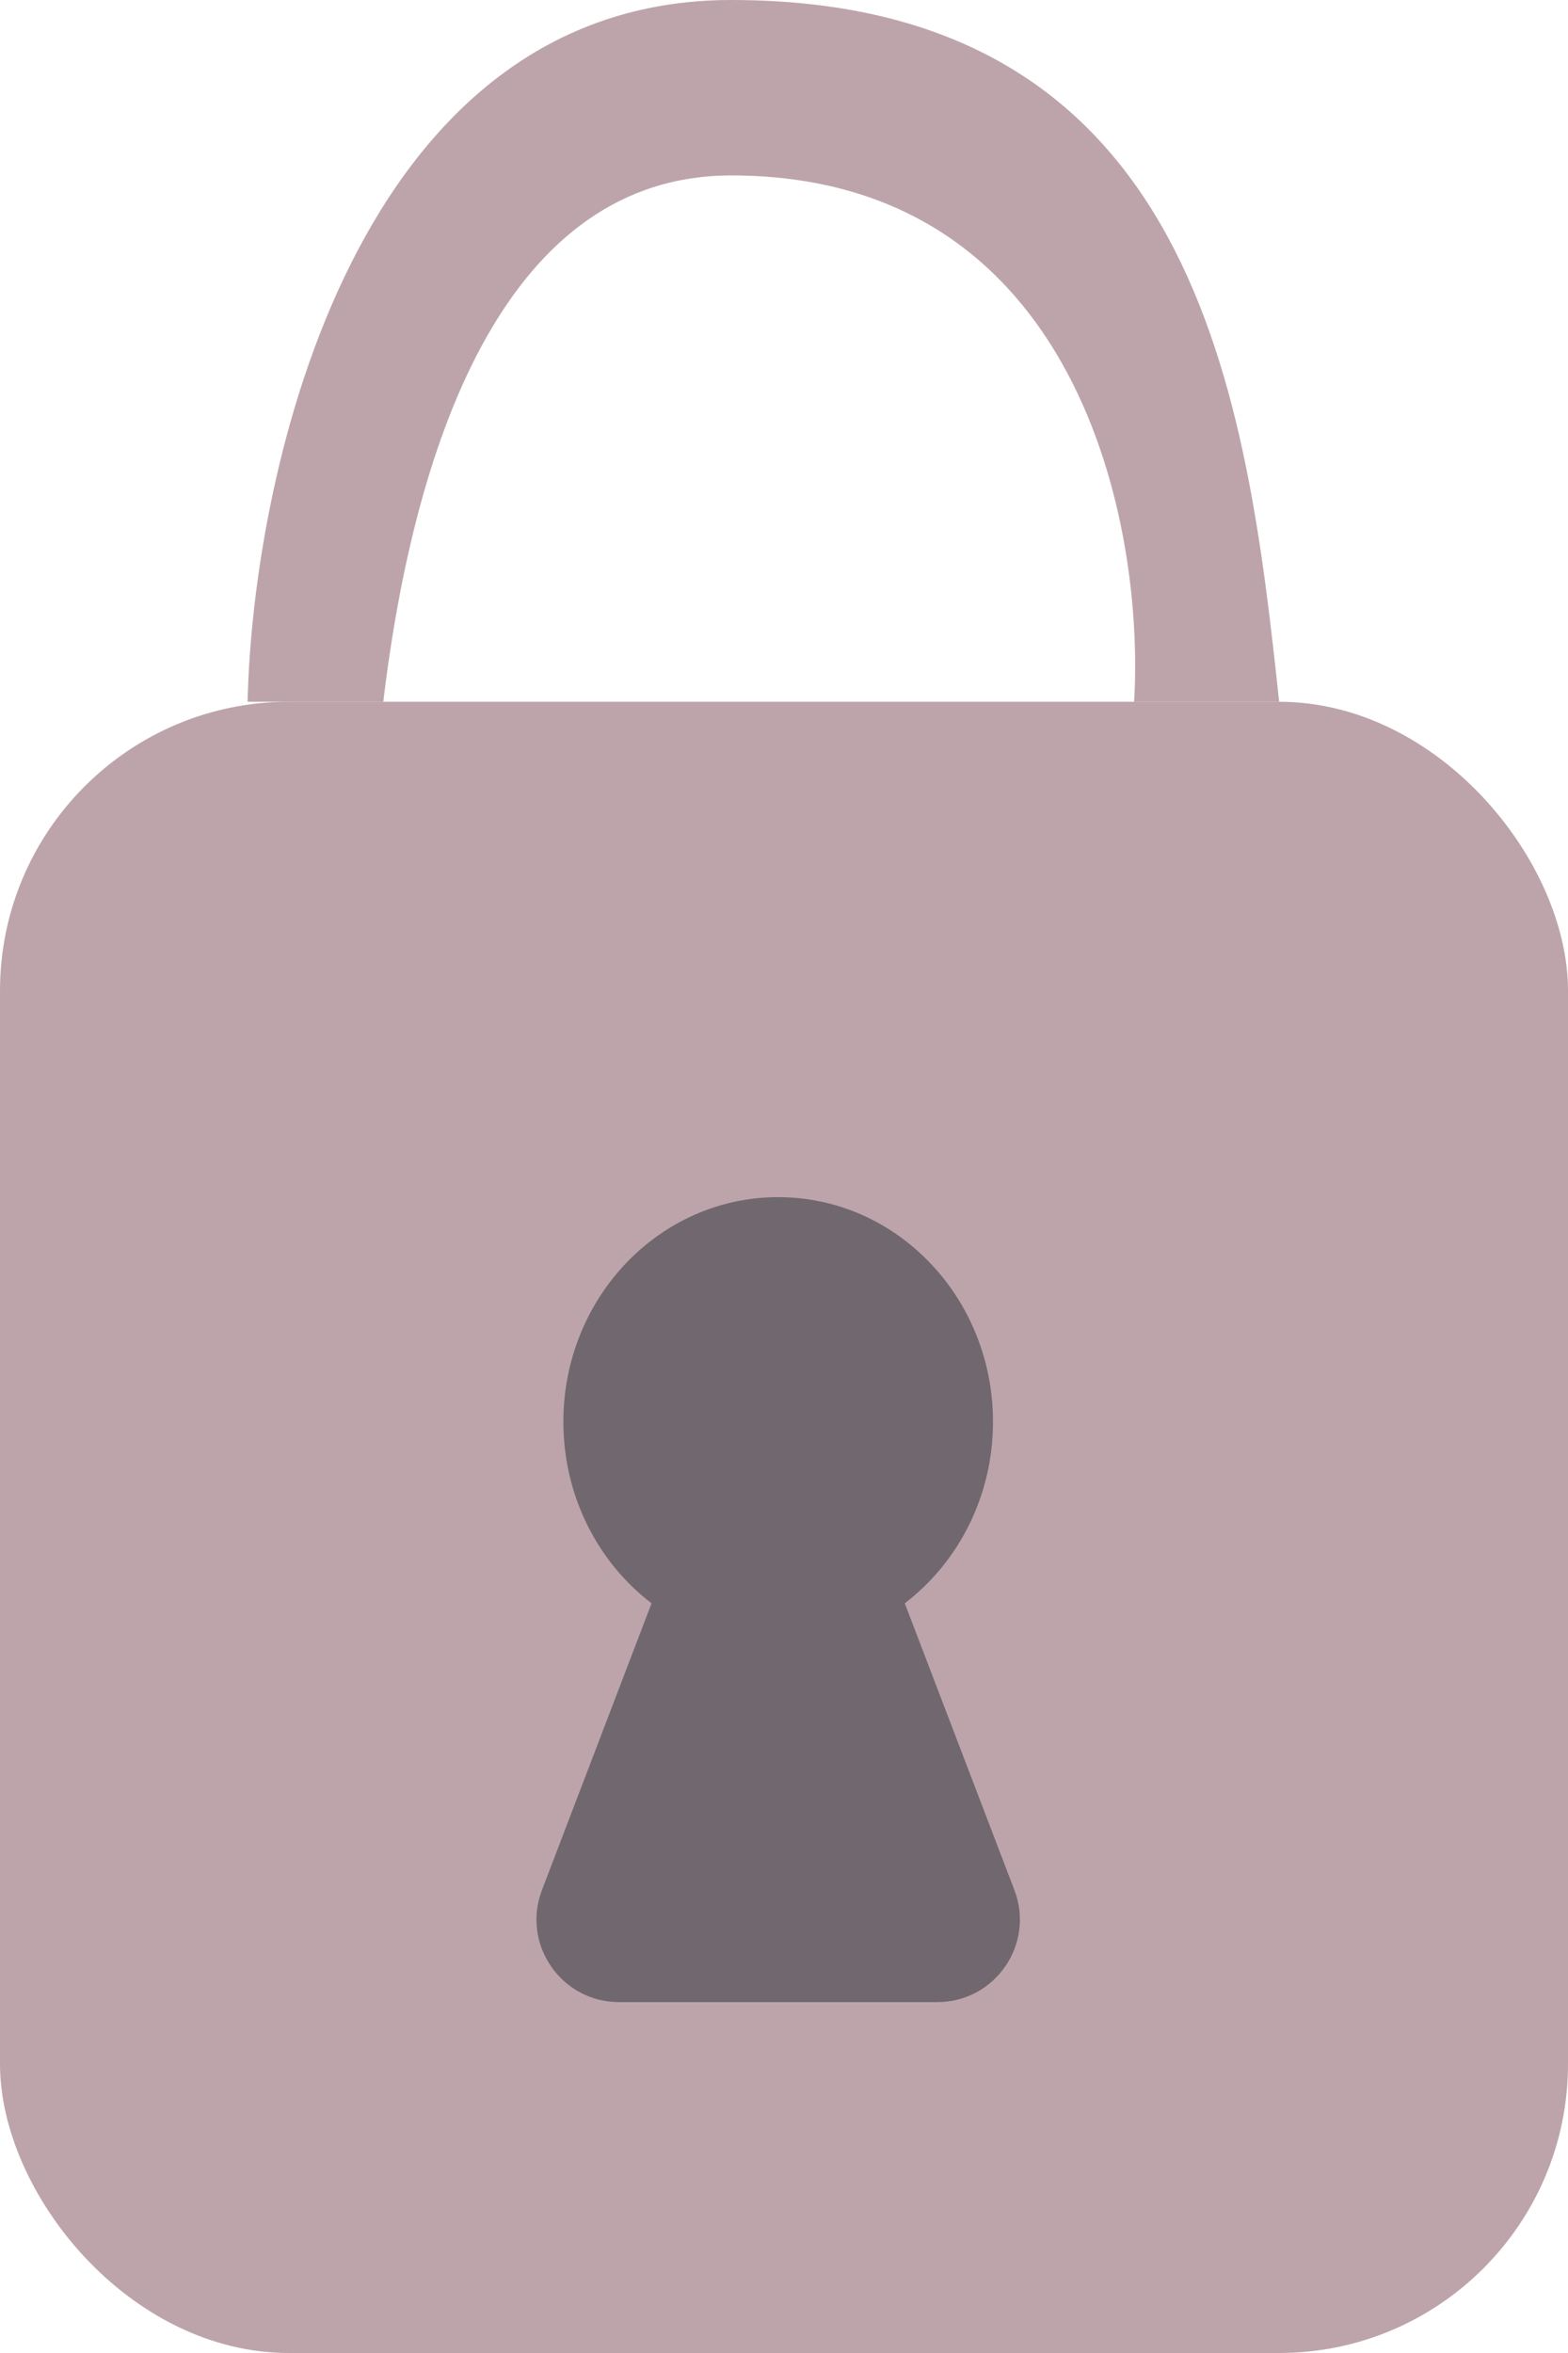 <svg width="38" height="57" viewBox="0 0 38 57" fill="none" xmlns="http://www.w3.org/2000/svg">
<rect y="17" width="38" height="40" rx="7" fill="#A7858F" fill-opacity="0.75"/>
<path d="M17.719 0C8.656 0 6.13 11.333 6 17H9.289C10.068 10.485 12.347 4.25 17.719 4.25C26.156 4.25 27.745 12.75 27.484 17H31C30.219 9.714 29.047 0 17.719 0Z" fill="#A7858F" fill-opacity="0.75"/>
<path fill-rule="evenodd" clip-rule="evenodd" d="M21.927 38.839C23.223 37.849 24.065 36.248 24.065 34.442C24.065 31.436 21.734 29 18.859 29C15.983 29 13.653 31.436 13.653 34.442C13.653 36.248 14.494 37.849 15.79 38.839L13.134 45.786C12.633 47.095 13.6 48.5 15.002 48.5H22.716C24.118 48.5 25.084 47.095 24.584 45.786L21.927 38.839Z" fill="#252D33" fill-opacity="0.5"/>
</svg>
